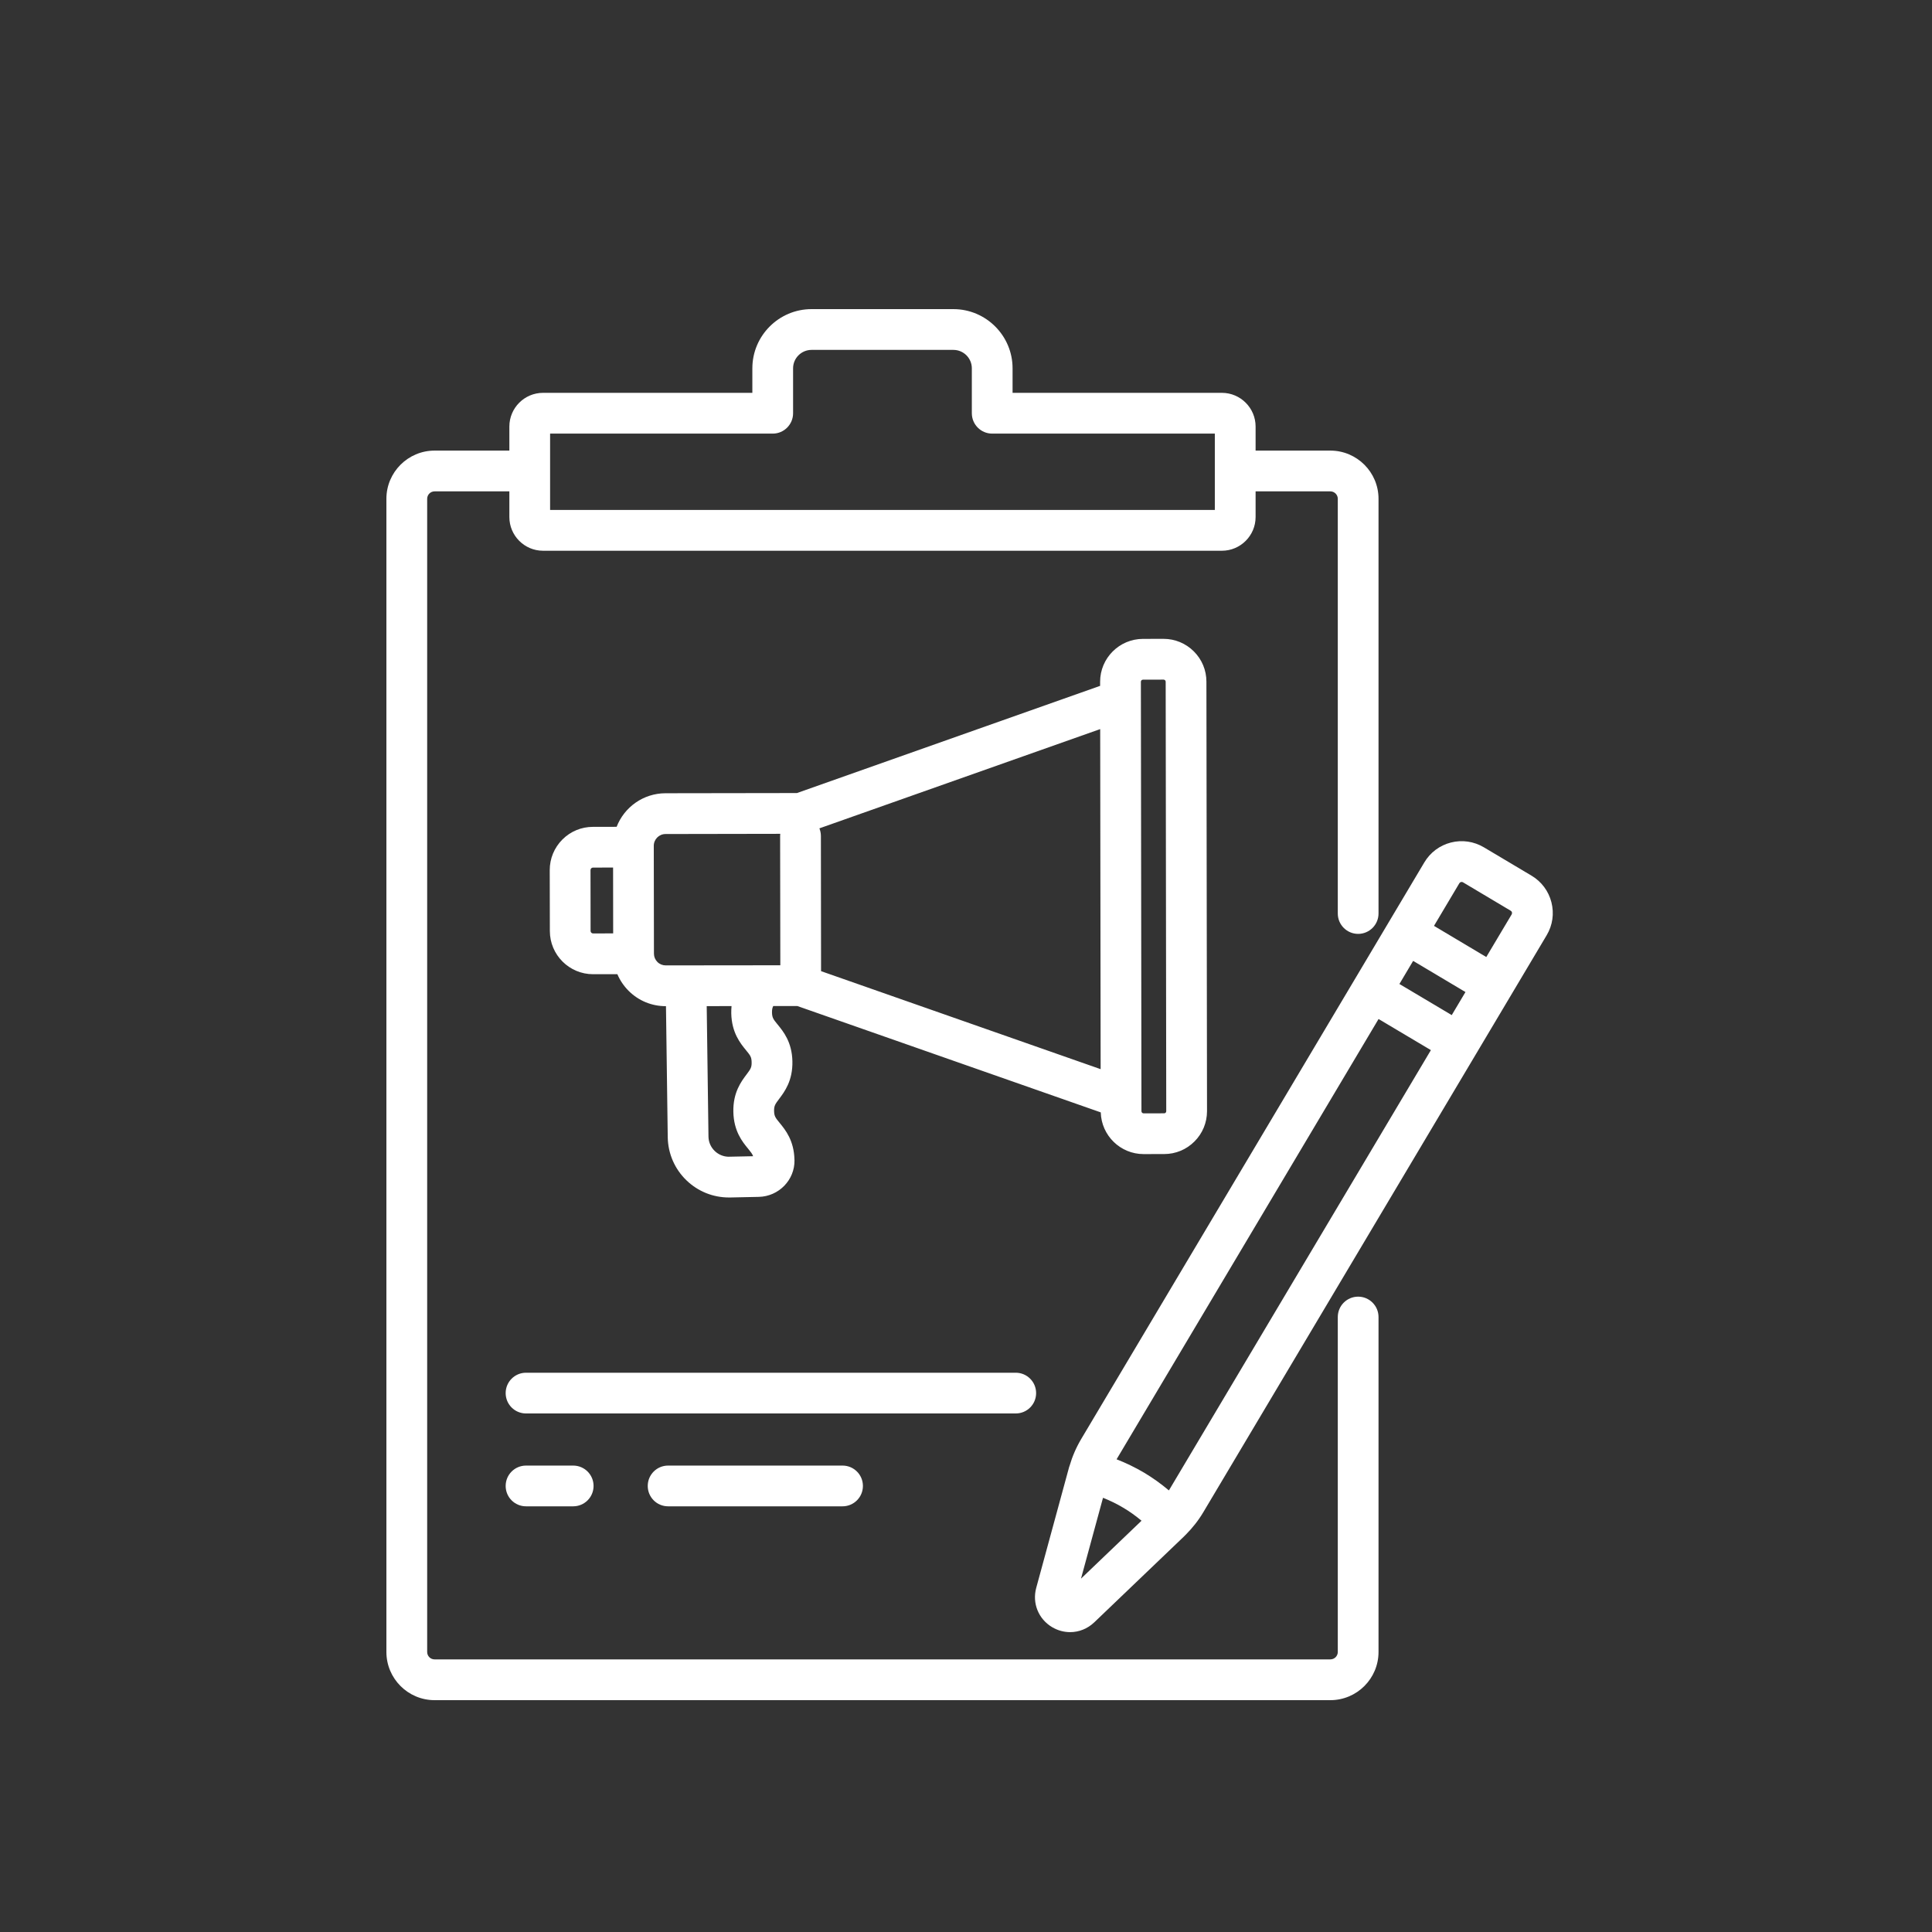 <svg width="48" height="48" viewBox="0 0 48 48" fill="none" xmlns="http://www.w3.org/2000/svg">
<rect x="0" y="0" width="48" height="48" fill="#333333" stroke="none"/>
<path d="M16.599 36.412C16.319 36.412 16.093 36.638 16.093 36.918C16.093 37.198 16.319 37.424 16.599 37.424H20.933C21.212 37.424 21.439 37.198 21.439 36.918C21.439 36.638 21.212 36.412 20.933 36.412H16.599Z" fill="white"/>
<path d="M13.069 36.412C12.789 36.412 12.563 36.638 12.563 36.918C12.563 37.198 12.789 37.424 13.069 37.424H14.241C14.52 37.424 14.747 37.198 14.747 36.918C14.747 36.638 14.52 36.412 14.241 36.412H13.069Z" fill="white"/>
<path d="M25.742 34.611C25.742 34.332 25.516 34.105 25.236 34.105H13.069C12.789 34.105 12.563 34.332 12.563 34.611C12.563 34.891 12.789 35.117 13.069 35.117H25.236C25.516 35.117 25.742 34.891 25.742 34.611Z" fill="white"/>
<path d="M28.412 28.673C28.413 28.673 28.413 28.673 28.413 28.673L28.924 28.672C29.209 28.672 29.476 28.561 29.677 28.359C29.878 28.158 29.988 27.89 29.988 27.606L29.973 16.936C29.973 16.651 29.862 16.384 29.66 16.183C29.459 15.983 29.192 15.872 28.908 15.872C28.908 15.872 28.907 15.872 28.907 15.872L28.396 15.873C27.809 15.874 27.331 16.352 27.332 16.94L27.332 17.04L19.8 19.703L16.534 19.708C15.981 19.709 15.509 20.055 15.32 20.542L14.731 20.543C14.444 20.543 14.175 20.655 13.972 20.858C13.77 21.061 13.658 21.331 13.658 21.618L13.661 23.131C13.661 23.723 14.143 24.204 14.734 24.204C14.735 24.204 14.735 24.204 14.736 24.204L15.338 24.203C15.403 24.356 15.497 24.496 15.618 24.617C15.864 24.863 16.192 24.998 16.539 24.998C16.54 24.998 16.541 24.998 16.541 24.998H16.546L16.59 28.262C16.599 28.668 16.765 29.047 17.058 29.328C17.344 29.602 17.716 29.751 18.11 29.751C18.122 29.751 18.133 29.751 18.144 29.751L18.852 29.736C19.349 29.725 19.747 29.316 19.739 28.824C19.738 28.822 19.738 28.82 19.738 28.818C19.738 28.817 19.738 28.816 19.738 28.815C19.728 28.335 19.513 28.073 19.371 27.899C19.267 27.772 19.235 27.734 19.232 27.603C19.23 27.472 19.259 27.433 19.358 27.301C19.493 27.122 19.697 26.85 19.687 26.369C19.677 25.889 19.461 25.626 19.319 25.453C19.215 25.325 19.183 25.287 19.18 25.156C19.179 25.085 19.188 25.041 19.211 24.994L19.808 24.994L27.348 27.637C27.364 28.211 27.835 28.673 28.412 28.673ZM28.397 16.886L28.908 16.885C28.923 16.885 28.935 16.89 28.945 16.9C28.956 16.91 28.961 16.923 28.961 16.938L28.975 27.607C28.975 27.622 28.97 27.634 28.96 27.645C28.95 27.655 28.937 27.66 28.923 27.66L28.412 27.661H28.412C28.383 27.661 28.36 27.637 28.359 27.608L28.345 16.938C28.345 16.909 28.368 16.886 28.397 16.886ZM14.735 23.191C14.718 23.191 14.703 23.185 14.691 23.173C14.679 23.161 14.673 23.146 14.673 23.13L14.671 21.616C14.671 21.599 14.677 21.585 14.689 21.573C14.701 21.561 14.715 21.555 14.732 21.555L15.232 21.554L15.234 23.19L14.735 23.191ZM18.122 28.738C18.119 28.739 18.115 28.739 18.111 28.739C17.835 28.739 17.608 28.517 17.602 28.244L17.558 24.997L18.175 24.996C18.17 25.053 18.167 25.113 18.168 25.177C18.179 25.658 18.394 25.921 18.536 26.094C18.64 26.221 18.672 26.26 18.674 26.391C18.677 26.522 18.647 26.561 18.549 26.693C18.414 26.872 18.21 27.143 18.22 27.624C18.23 28.105 18.445 28.368 18.588 28.541C18.655 28.624 18.692 28.669 18.711 28.726L18.122 28.738ZM16.54 23.985H16.54C16.462 23.985 16.388 23.955 16.333 23.9C16.278 23.845 16.247 23.772 16.247 23.694C16.247 23.693 16.247 23.692 16.247 23.691L16.243 21.014C16.243 20.852 16.374 20.721 16.535 20.721L19.385 20.716C19.383 20.734 19.382 20.752 19.382 20.771L19.387 23.982L16.54 23.985ZM20.399 24.128L20.395 20.77C20.395 20.703 20.381 20.639 20.358 20.58L27.334 18.114L27.345 26.563L20.399 24.128Z" fill="white"/>
<path d="M33.743 32.215C33.463 32.215 33.237 32.442 33.237 32.721V41.043C33.237 41.145 33.154 41.227 33.052 41.227H10.797C10.695 41.227 10.613 41.145 10.613 41.043V12.392C10.613 12.291 10.695 12.208 10.797 12.208H12.655V12.846C12.655 13.307 13.03 13.683 13.491 13.683H30.358C30.819 13.683 31.195 13.307 31.195 12.846V12.208H33.052C33.154 12.208 33.237 12.291 33.237 12.392V22.696C33.237 22.975 33.463 23.202 33.743 23.202C34.022 23.202 34.249 22.975 34.249 22.696V12.392C34.249 11.732 33.712 11.195 33.052 11.195H31.195V10.597C31.195 10.136 30.819 9.76 30.358 9.76H25.157V9.151C25.157 8.34 24.497 7.68 23.686 7.68H20.163C19.352 7.68 18.692 8.34 18.692 9.151V9.76H13.491C13.03 9.76 12.655 10.136 12.655 10.597V11.195H10.797C10.137 11.195 9.6 11.732 9.6 12.392V41.043C9.6 41.703 10.137 42.24 10.797 42.24H33.052C33.712 42.24 34.249 41.703 34.249 41.043V32.721C34.249 32.442 34.022 32.215 33.743 32.215ZM13.667 10.773H19.198C19.478 10.773 19.704 10.546 19.704 10.267V9.151C19.704 8.898 19.91 8.693 20.163 8.693H23.686C23.939 8.693 24.145 8.898 24.145 9.151V10.267C24.145 10.546 24.371 10.773 24.651 10.773H30.182V12.67H13.667V10.773Z" fill="white"/>
<path d="M38.545 22.418C38.474 22.139 38.299 21.904 38.051 21.756L36.866 21.051C36.618 20.904 36.328 20.861 36.048 20.932C35.769 21.003 35.534 21.179 35.387 21.426L34.498 22.92C34.498 22.92 34.498 22.92 34.498 22.92L33.639 24.364L33.639 24.364L26.861 35.754C26.737 35.963 26.64 36.188 26.572 36.422C26.57 36.425 26.57 36.427 26.568 36.431C26.564 36.445 26.559 36.459 26.555 36.473C26.555 36.474 26.555 36.474 26.555 36.474C26.555 36.474 26.555 36.475 26.555 36.475L25.745 39.449C25.641 39.831 25.8 40.224 26.139 40.426C26.28 40.509 26.434 40.55 26.587 40.55C26.804 40.55 27.018 40.467 27.186 40.307L29.413 38.176C29.414 38.175 29.414 38.175 29.414 38.175C29.425 38.164 29.436 38.154 29.448 38.14C29.45 38.139 29.451 38.137 29.453 38.136C29.625 37.964 29.777 37.772 29.901 37.562L36.679 26.173C36.679 26.173 36.679 26.173 36.679 26.173L37.014 25.61L38.427 23.235C38.574 22.988 38.616 22.698 38.545 22.418ZM26.857 39.221L27.404 37.212C27.576 37.281 27.745 37.362 27.905 37.458C28.067 37.553 28.218 37.663 28.361 37.782L26.857 39.221ZM29.041 37.029C28.848 36.866 28.642 36.718 28.423 36.587C28.204 36.458 27.976 36.347 27.741 36.256L34.25 25.317L35.55 26.09L29.041 37.029ZM36.068 25.22L34.768 24.447L35.109 23.873L36.409 24.647L36.068 25.22ZM37.557 22.718L36.926 23.777L35.627 23.003L36.257 21.944C36.266 21.928 36.28 21.918 36.297 21.914C36.303 21.912 36.309 21.912 36.314 21.912C36.326 21.912 36.337 21.915 36.348 21.921L37.533 22.627C37.549 22.636 37.56 22.65 37.564 22.667C37.569 22.685 37.566 22.702 37.557 22.718Z" fill="white"/>
</svg>
